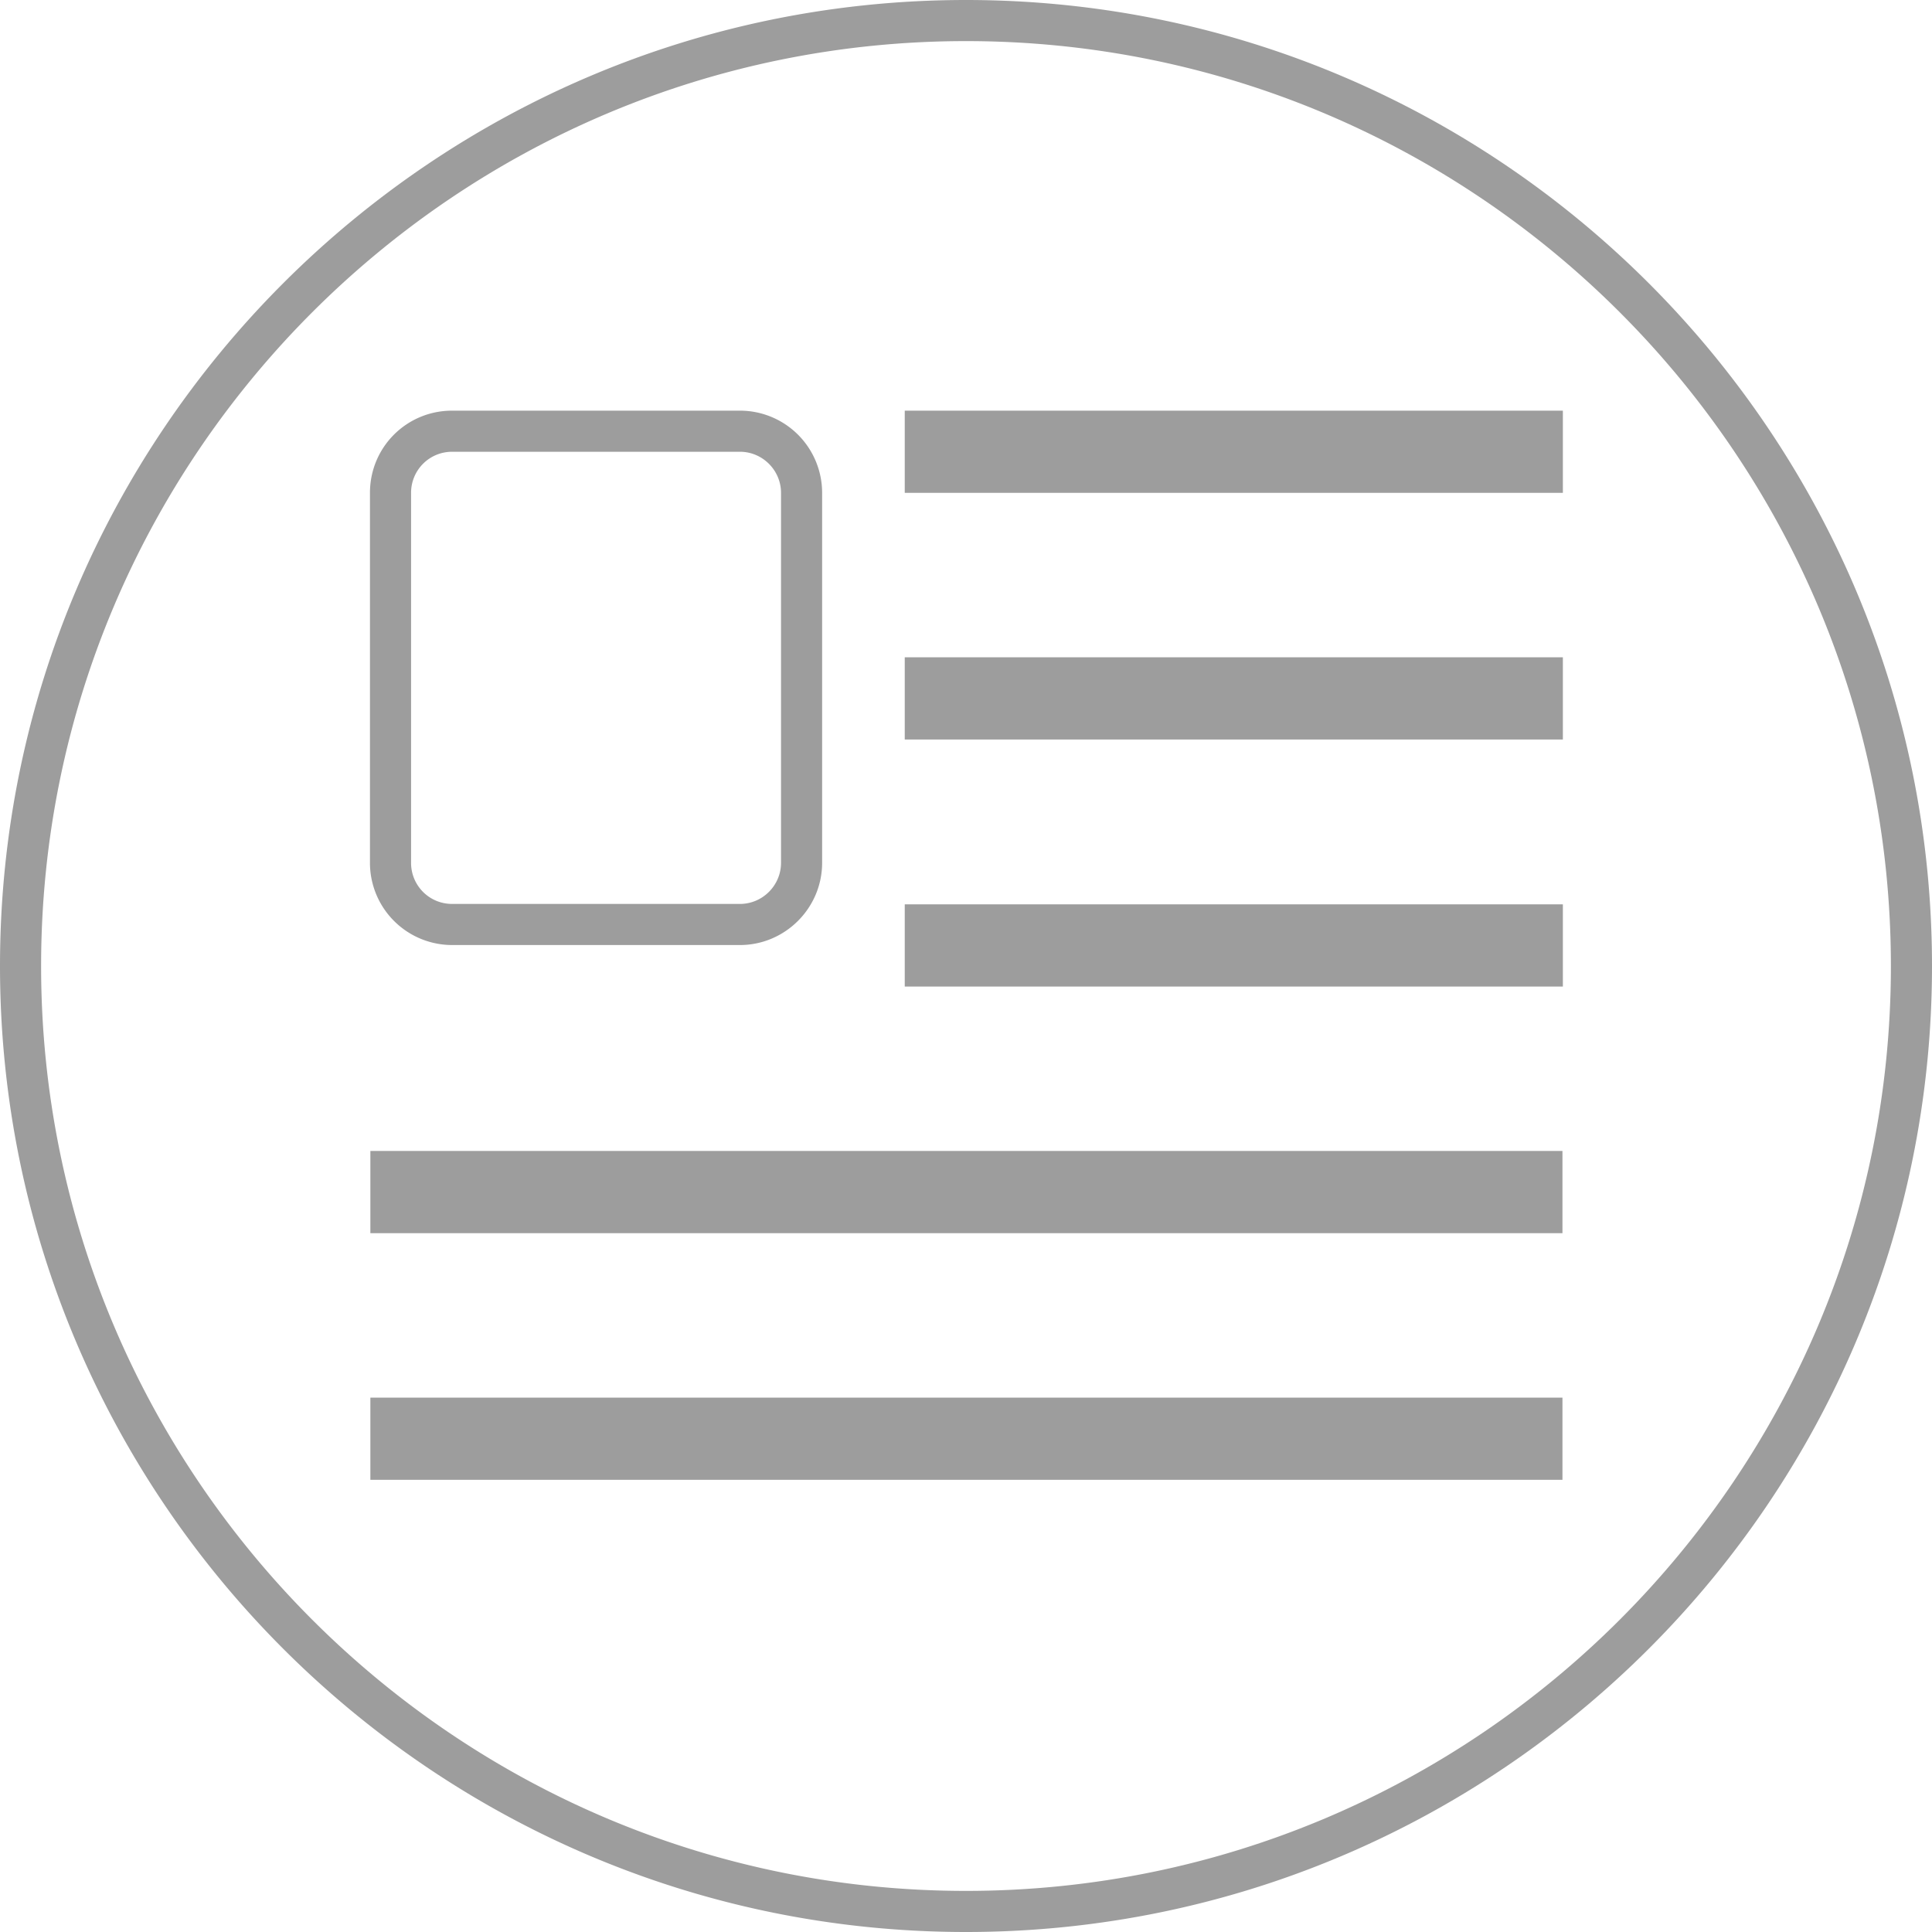 <svg xmlns="http://www.w3.org/2000/svg" width="47" height="47" viewBox="0 0 47 47"><path d="M23.5 47C10.54 47 0 36.46 0 23.5S10.54 0 23.5 0 47 10.54 47 23.5 36.46 47 23.5 47zm0-46C11.09 1 1 11.09 1 23.5S11.09 46 23.5 46 46 35.91 46 23.5 35.91 1 23.5 1zm-1.49 21h16.01v2H22.01v-2zm0-6.01h16.01v2H22.01v-2zm0-6h16.01v2H22.01v-2zm-4.01 13h-7a2 2 0 0 1-2-2v-9c0-1.11.89-2 2-2h7a2 2 0 0 1 2 2v9c0 1.1-.9 2-2 2zm1-11c0-.55-.45-1-1-1h-7c-.56 0-1 .45-1 1v9c0 .55.44 1 1 1h7c.55 0 1-.45 1-1v-9zM38.01 30h-29v-2h29v2zm0 6h-29v-2h29v2z" fill="#9D9D9D"/></svg>